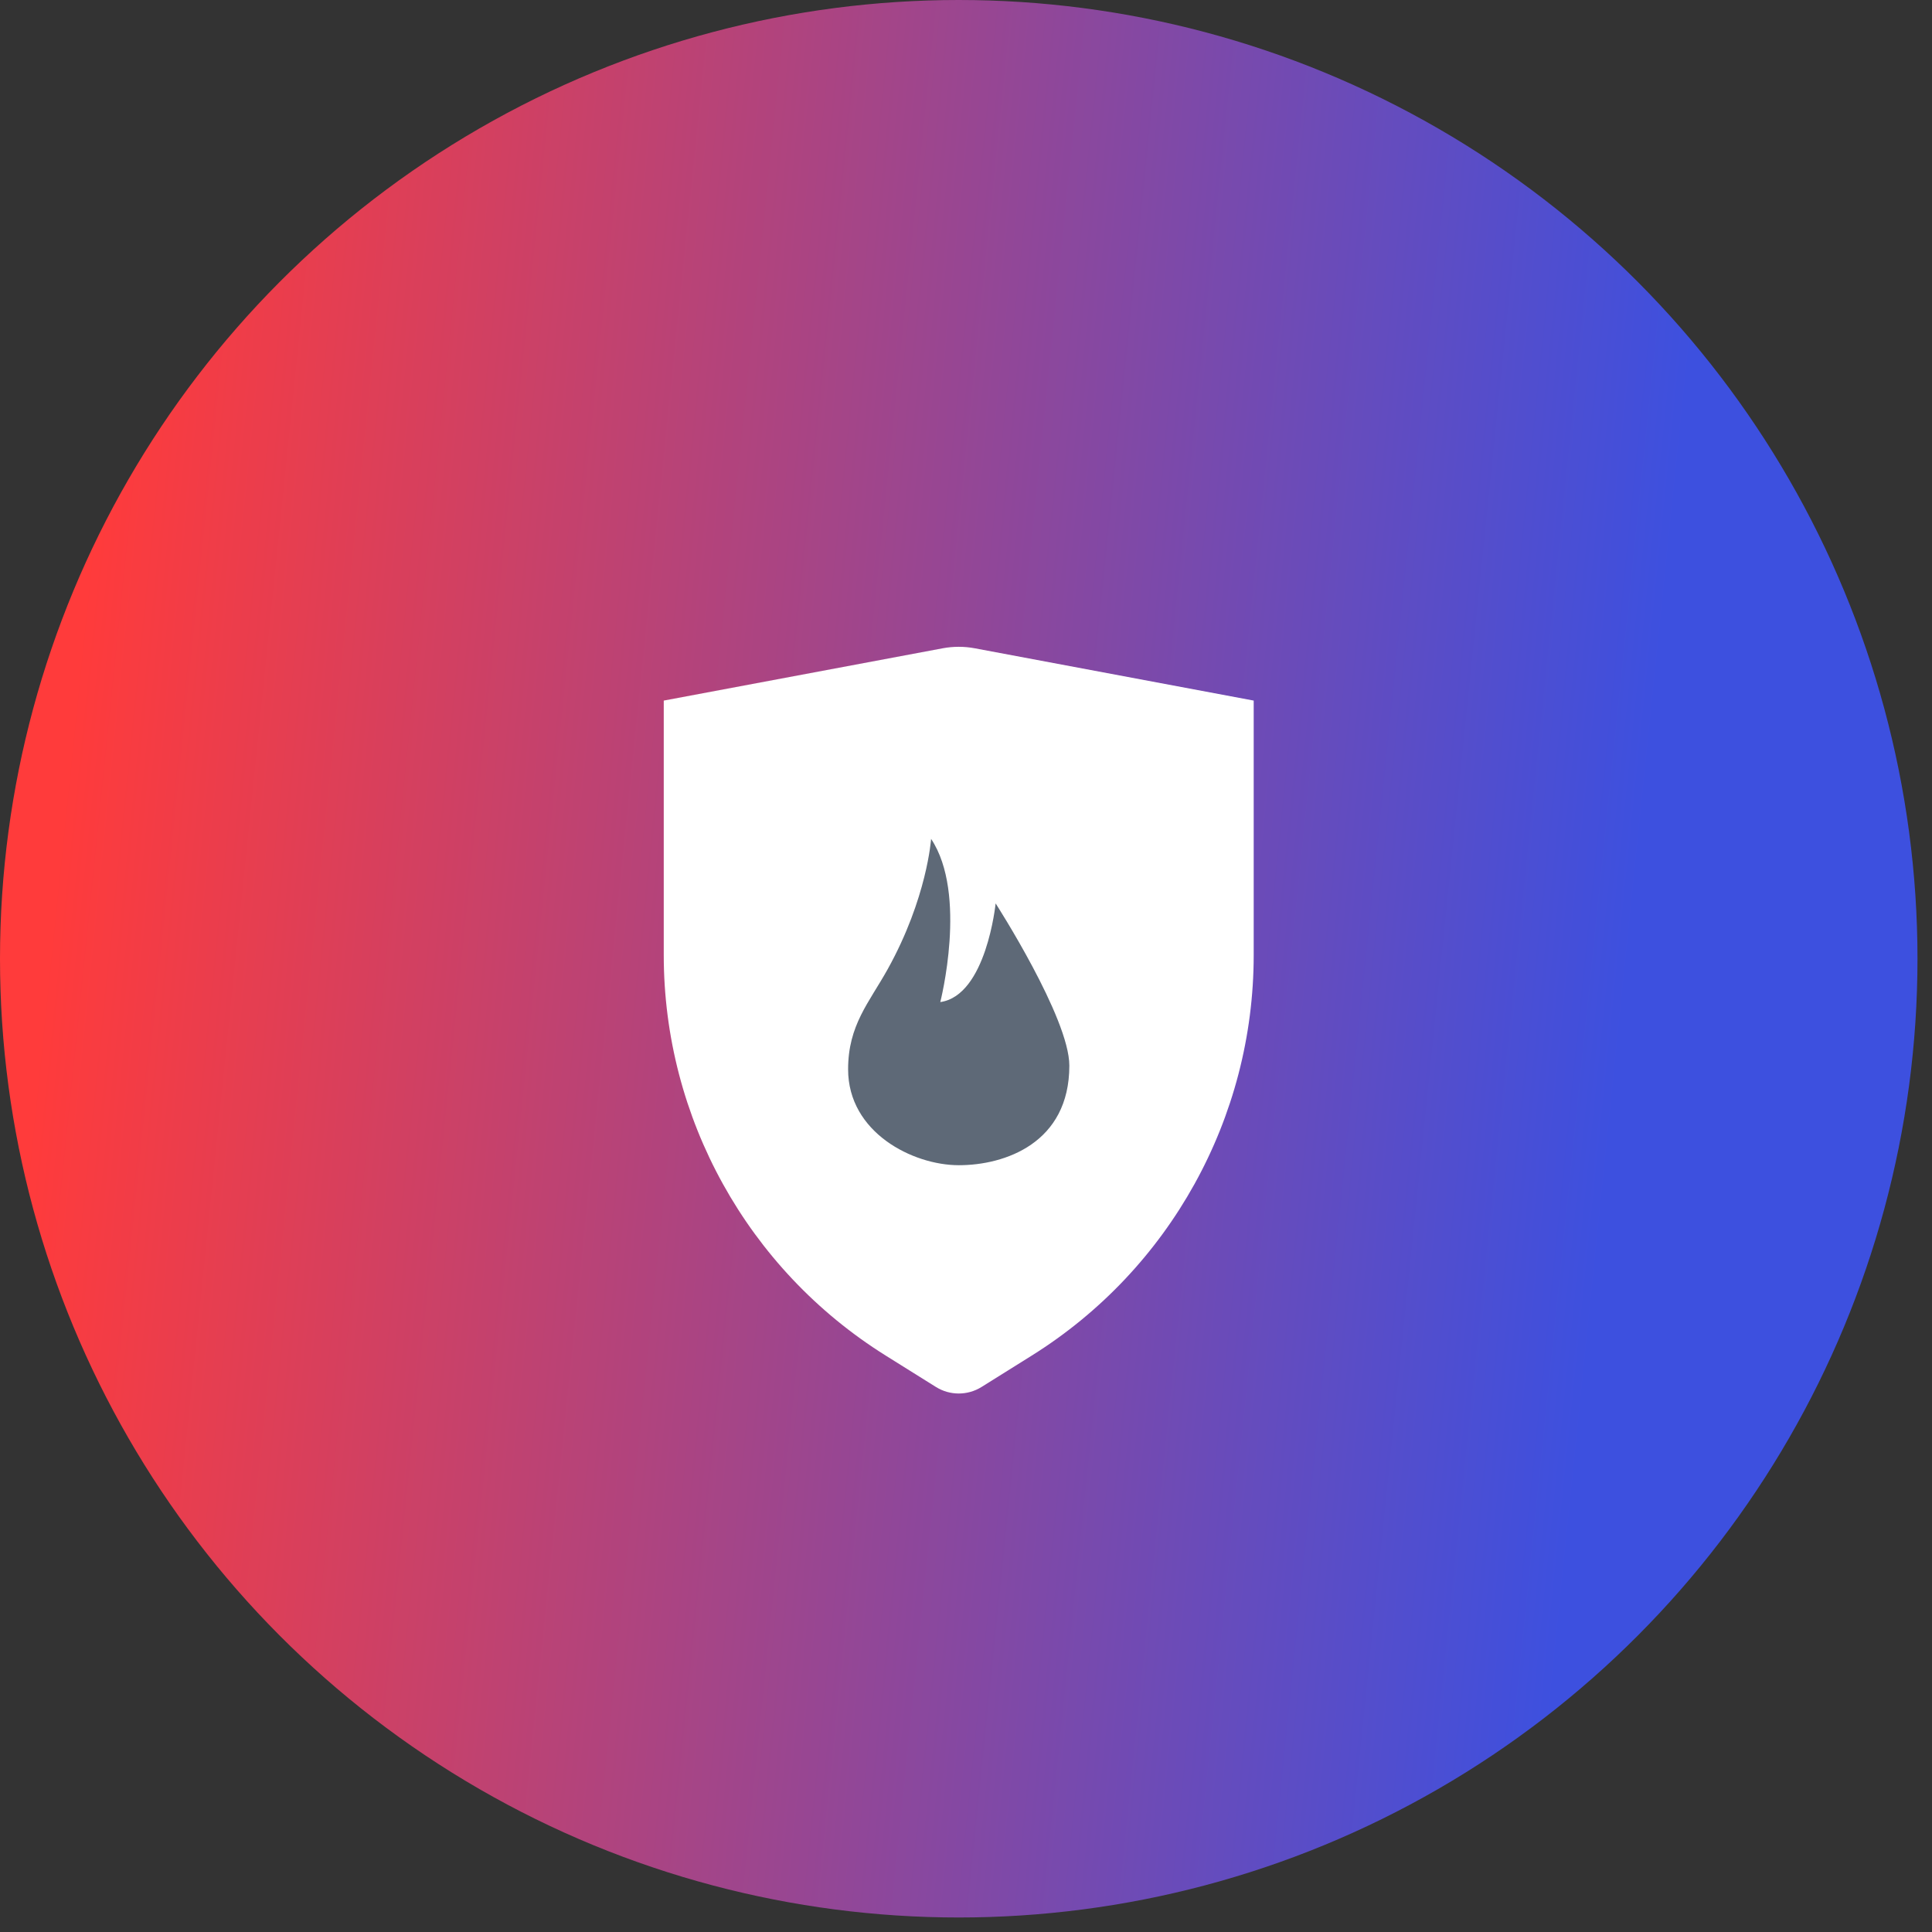 <svg width="45" height="45" viewBox="0 0 45 45" fill="none" xmlns="http://www.w3.org/2000/svg">
<rect x="0" y="0" width="45" height="45" fill="#333333" stroke="none"/>
<circle cx="22.331" cy="22.331" r="22.331" fill="url(#paint0_linear)"/>
<path fill-rule="evenodd" clip-rule="evenodd" d="M15.46 16.318L21.962 15.099C22.206 15.054 22.456 15.054 22.699 15.099L29.201 16.318V22.246C29.201 26.038 27.248 29.564 24.032 31.574L22.861 32.306C22.536 32.508 22.125 32.508 21.801 32.306L20.63 31.574C17.413 29.564 15.46 26.038 15.46 22.246L15.46 16.318Z" fill="white"/>
<path fill-rule="evenodd" clip-rule="evenodd" d="M23.19 21.042C23.19 21.042 22.975 23.189 21.901 23.34C21.901 23.34 22.546 20.827 21.687 19.539C21.687 19.539 21.596 20.919 20.675 22.576C20.244 23.352 19.754 23.876 19.754 24.907C19.754 26.379 21.262 27.14 22.333 27.14C23.404 27.14 24.907 26.625 24.907 24.821C24.907 23.709 23.19 21.042 23.19 21.042Z" fill="#5E6977"/>
<defs>
<linearGradient id="paint0_linear" x1="3.195" y1="1.795" x2="39.682" y2="5.531" gradientUnits="userSpaceOnUse">
<stop stop-color="#FF3B3B"/>
<stop offset="1" stop-color="#3D50DF"/>
</linearGradient>
</defs>
</svg>
